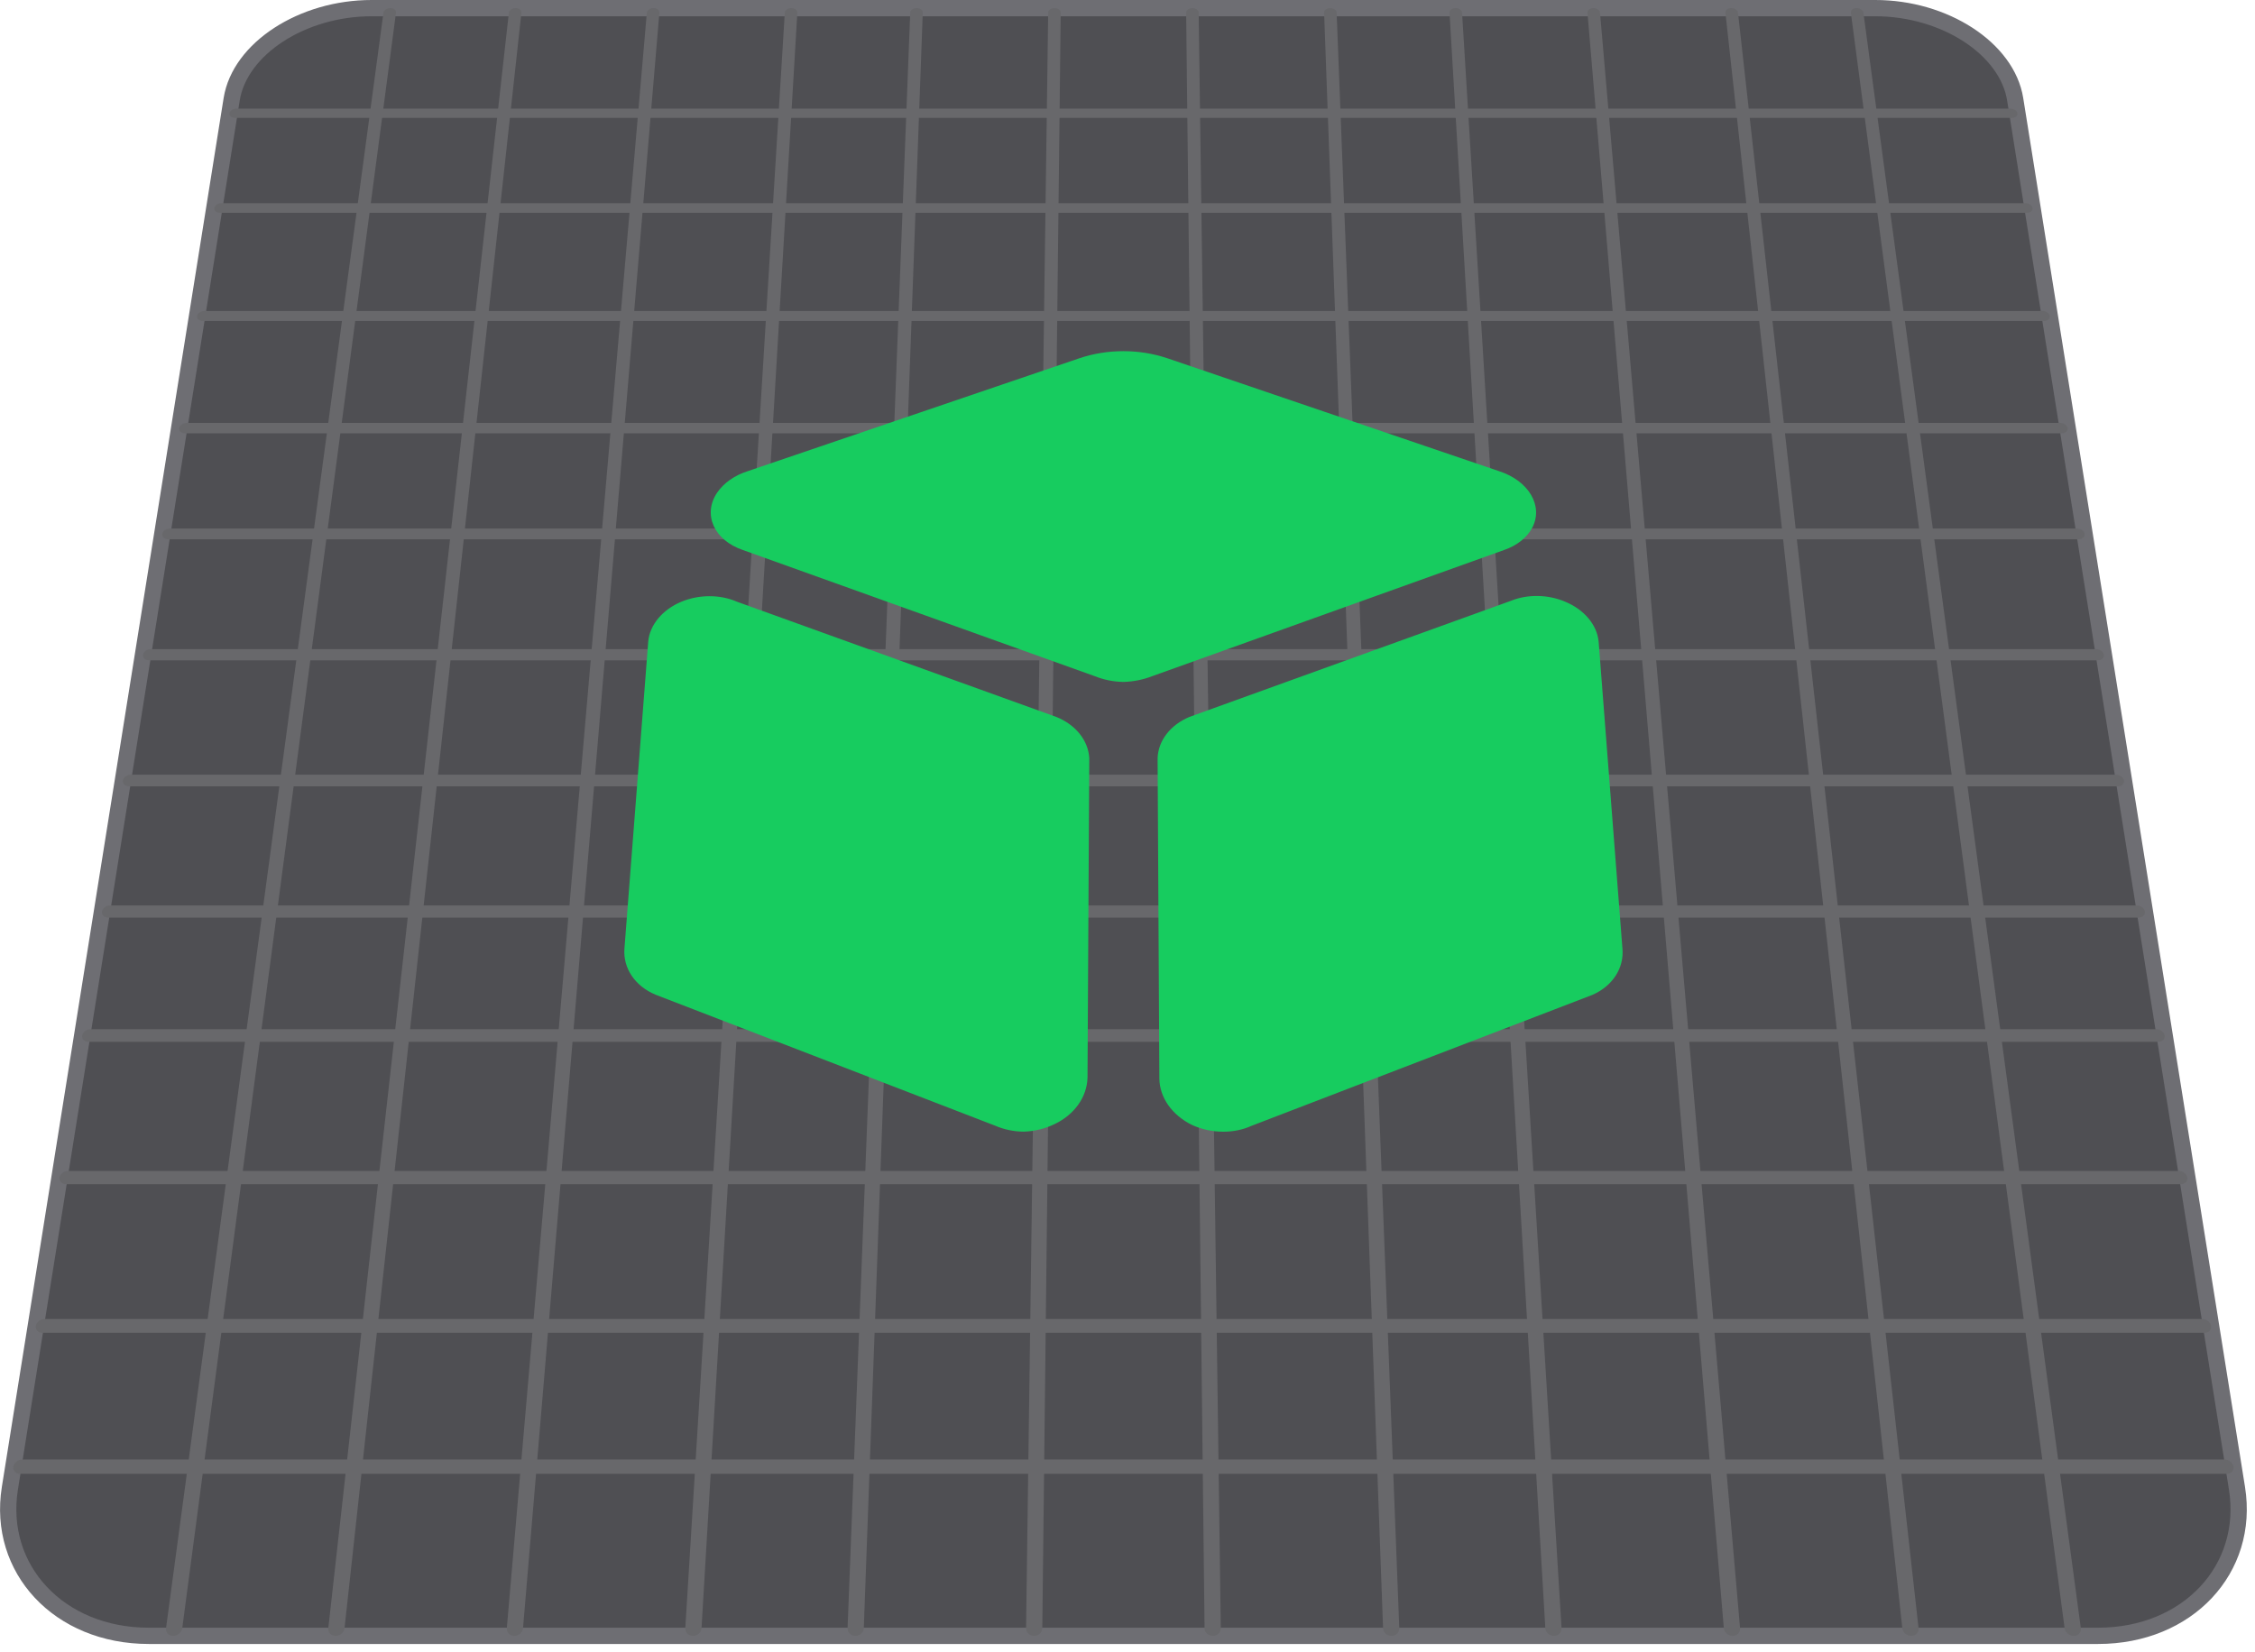 <svg 
 xmlns="http://www.w3.org/2000/svg"
 xmlns:xlink="http://www.w3.org/1999/xlink"
 width="138.5px" height="101.5px">
<path fill-rule="evenodd"  stroke="rgb(110, 110, 115)" stroke-width="1px" stroke-linecap="butt" stroke-linejoin="miter" fill="rgb(79, 79, 83)"
 d="M22.820,0.500 L115.180,0.500 C119.431,0.500 123.274,2.985 123.771,6.102 L137.393,91.433 C138.185,96.393 134.374,100.500 128.863,100.500 L9.137,100.500 C3.626,100.500 -0.185,96.393 0.607,91.433 L14.229,6.102 C14.726,2.985 18.569,0.500 22.820,0.500 Z"/>
<path fill-rule="evenodd"  fill="rgb(104, 104, 107)"
 d="M136.764,90.547 L126.526,90.547 L127.804,100.038 C127.838,100.293 127.642,100.500 127.367,100.500 C127.091,100.500 126.841,100.293 126.807,100.038 L125.551,90.547 L116.776,90.547 L117.837,100.038 C117.865,100.293 117.665,100.500 117.390,100.500 C117.114,100.500 116.868,100.293 116.840,100.038 L115.801,90.547 L106.051,90.547 L106.873,100.038 C106.896,100.293 106.690,100.500 106.415,100.500 C106.139,100.500 105.898,100.293 105.877,100.038 L105.076,90.547 L95.326,90.547 L95.910,100.038 C95.926,100.293 95.715,100.500 95.440,100.500 C95.164,100.500 94.929,100.293 94.913,100.038 L94.351,90.547 L85.575,90.547 L85.943,100.038 C85.953,100.293 85.738,100.500 85.462,100.500 C85.187,100.500 84.956,100.293 84.947,100.038 L84.600,90.547 L74.850,90.547 L74.980,100.038 C74.984,100.293 74.763,100.500 74.487,100.500 C74.212,100.500 73.986,100.293 73.983,100.038 L73.875,90.547 L64.125,90.547 L64.017,100.038 C64.014,100.293 63.788,100.500 63.513,100.500 C63.237,100.500 63.016,100.293 63.020,100.038 L63.150,90.547 L53.400,90.547 L53.053,100.038 C53.044,100.293 52.813,100.500 52.538,100.500 C52.262,100.500 52.047,100.293 52.057,100.038 L52.425,90.547 L43.649,90.547 L43.087,100.038 C43.071,100.293 42.836,100.500 42.560,100.500 C42.285,100.500 42.074,100.293 42.090,100.038 L42.674,90.547 L32.924,90.547 L32.123,100.038 C32.102,100.293 31.861,100.500 31.585,100.500 C31.310,100.500 31.104,100.293 31.127,100.038 L31.949,90.547 L22.199,90.547 L21.160,100.038 C21.132,100.293 20.886,100.500 20.610,100.500 C20.335,100.500 20.135,100.293 20.163,100.038 L21.224,90.547 L12.449,90.547 L11.193,100.038 C11.159,100.293 10.909,100.500 10.633,100.500 C10.358,100.500 10.162,100.293 10.196,100.038 L11.474,90.547 L1.236,90.547 C0.967,90.547 0.780,90.349 0.819,90.105 C0.858,89.861 1.107,89.664 1.376,89.664 L11.592,89.664 L12.639,81.883 L2.609,81.883 C2.345,81.883 2.162,81.693 2.199,81.459 C2.236,81.225 2.480,81.036 2.743,81.036 L12.753,81.036 L13.868,72.750 L4.056,72.750 C3.798,72.750 3.618,72.568 3.654,72.344 C3.690,72.120 3.927,71.939 4.185,71.939 L13.977,71.939 L15.045,64.006 L5.442,64.006 C5.190,64.006 5.013,63.832 5.047,63.618 C5.081,63.403 5.313,63.230 5.565,63.230 L15.149,63.230 L16.071,56.375 L6.652,56.375 C6.404,56.375 6.230,56.208 6.263,56.001 C6.296,55.795 6.523,55.628 6.770,55.628 L16.172,55.628 L17.156,48.310 L7.930,48.310 C7.687,48.310 7.516,48.149 7.548,47.951 C7.580,47.753 7.801,47.593 8.044,47.593 L17.253,47.593 L18.198,40.568 L9.157,40.568 C8.919,40.568 8.751,40.414 8.782,40.224 C8.812,40.034 9.029,39.880 9.266,39.880 L18.291,39.880 L19.199,33.132 L10.336,33.132 C10.103,33.132 9.937,32.984 9.966,32.801 C9.996,32.618 10.208,32.471 10.441,32.471 L19.288,32.471 L20.075,26.621 L11.368,26.621 C11.139,26.621 10.976,26.478 11.004,26.302 C11.032,26.126 11.240,25.983 11.469,25.983 L20.161,25.983 L21.003,19.719 L12.462,19.719 C12.237,19.719 12.077,19.581 12.104,19.412 C12.131,19.242 12.335,19.105 12.559,19.105 L21.086,19.105 L21.897,13.074 L13.515,13.074 C13.294,13.074 13.137,12.941 13.163,12.778 C13.189,12.615 13.389,12.482 13.609,12.482 L21.977,12.482 L22.682,7.244 L14.439,7.244 C14.222,7.244 14.067,7.116 14.092,6.958 C14.117,6.800 14.313,6.672 14.529,6.672 L22.759,6.672 L23.552,0.776 C23.573,0.623 23.762,0.500 23.974,0.500 C24.187,0.500 24.343,0.623 24.322,0.776 L23.543,6.672 L30.596,6.672 L31.255,0.776 C31.272,0.623 31.458,0.500 31.671,0.500 C31.883,0.500 32.042,0.623 32.026,0.776 L31.380,6.672 L39.218,6.672 L39.729,0.776 C39.742,0.623 39.925,0.500 40.137,0.500 C40.350,0.500 40.512,0.623 40.499,0.776 L40.001,6.672 L47.839,6.672 L48.202,0.776 C48.211,0.623 48.391,0.500 48.604,0.500 C48.816,0.500 48.981,0.623 48.972,0.776 L48.623,6.672 L55.676,6.672 L55.905,0.776 C55.911,0.623 56.088,0.500 56.300,0.500 C56.513,0.500 56.681,0.623 56.675,0.776 L56.460,6.672 L64.298,6.672 L64.378,0.776 C64.380,0.623 64.554,0.500 64.767,0.500 C64.979,0.500 65.150,0.623 65.148,0.776 L65.081,6.672 L72.919,6.672 L72.852,0.776 C72.850,0.623 73.021,0.500 73.233,0.500 C73.446,0.500 73.620,0.623 73.622,0.776 L73.702,6.672 L81.540,6.672 L81.325,0.776 C81.319,0.623 81.487,0.500 81.700,0.500 C81.912,0.500 82.089,0.623 82.095,0.776 L82.324,6.672 L89.377,6.672 L89.028,0.776 C89.019,0.623 89.184,0.500 89.396,0.500 C89.609,0.500 89.789,0.623 89.798,0.776 L90.161,6.672 L97.999,6.672 L97.501,0.776 C97.488,0.623 97.650,0.500 97.863,0.500 C98.075,0.500 98.258,0.623 98.271,0.776 L98.782,6.672 L106.620,6.672 L105.974,0.776 C105.958,0.623 106.117,0.500 106.329,0.500 C106.542,0.500 106.728,0.623 106.745,0.776 L107.404,6.672 L114.457,6.672 L113.678,0.776 C113.657,0.623 113.813,0.500 114.026,0.500 C114.238,0.500 114.427,0.623 114.448,0.776 L115.241,6.672 L123.471,6.672 C123.687,6.672 123.883,6.800 123.908,6.958 C123.933,7.116 123.778,7.244 123.561,7.244 L115.318,7.244 L116.023,12.482 L124.391,12.482 C124.611,12.482 124.811,12.615 124.837,12.778 C124.863,12.941 124.706,13.074 124.485,13.074 L116.103,13.074 L116.914,19.105 L125.441,19.105 C125.665,19.105 125.869,19.242 125.896,19.412 C125.923,19.581 125.763,19.719 125.538,19.719 L116.997,19.719 L117.839,25.983 L126.531,25.983 C126.760,25.983 126.968,26.126 126.996,26.302 C127.024,26.478 126.861,26.621 126.632,26.621 L117.925,26.621 L118.712,32.471 L127.559,32.471 C127.792,32.471 128.004,32.618 128.034,32.801 C128.063,32.984 127.897,33.132 127.664,33.132 L118.801,33.132 L119.709,39.880 L128.734,39.880 C128.971,39.880 129.188,40.034 129.218,40.224 C129.249,40.414 129.081,40.568 128.843,40.568 L119.802,40.568 L120.747,47.593 L129.956,47.593 C130.199,47.593 130.420,47.753 130.452,47.951 C130.484,48.149 130.313,48.310 130.070,48.310 L120.844,48.310 L121.828,55.628 L131.230,55.628 C131.477,55.628 131.704,55.795 131.737,56.001 C131.770,56.208 131.596,56.375 131.348,56.375 L121.929,56.375 L122.851,63.230 L132.435,63.230 C132.687,63.230 132.919,63.403 132.953,63.618 C132.987,63.832 132.810,64.006 132.558,64.006 L122.955,64.006 L124.023,71.939 L133.815,71.939 C134.073,71.939 134.310,72.120 134.346,72.344 C134.382,72.568 134.202,72.750 133.944,72.750 L124.132,72.750 L125.247,81.036 L135.257,81.036 C135.520,81.036 135.764,81.225 135.801,81.459 C135.838,81.693 135.655,81.883 135.391,81.883 L125.361,81.883 L126.408,89.664 L136.624,89.664 C136.893,89.664 137.142,89.861 137.181,90.105 C137.220,90.349 137.033,90.547 136.764,90.547 ZM115.705,89.664 L114.853,81.883 L105.300,81.883 L105.974,89.664 L115.705,89.664 ZM103.506,71.939 L102.836,64.006 L93.691,64.006 L94.180,71.939 L103.506,71.939 ZM94.230,72.750 L94.740,81.036 L104.273,81.036 L103.574,72.750 L94.230,72.750 ZM74.487,64.006 L74.596,71.939 L83.921,71.939 L83.632,64.006 L74.487,64.006 ZM83.604,63.230 L83.354,56.375 L74.383,56.375 L74.476,63.230 L83.604,63.230 ZM83.910,47.593 L91.804,47.593 L91.387,40.568 L83.638,40.568 L83.910,47.593 ZM83.938,48.310 L84.222,55.628 L92.280,55.628 L91.846,48.310 L83.938,48.310 ZM92.206,39.880 L100.801,39.880 L100.231,33.132 L91.790,33.132 L92.206,39.880 ZM92.248,40.568 L92.681,47.593 L101.452,47.593 L100.859,40.568 L92.248,40.568 ZM92.725,48.310 L93.176,55.628 L102.130,55.628 L101.512,48.310 L92.725,48.310 ZM93.222,56.375 L93.644,63.230 L102.771,63.230 L102.193,56.375 L93.222,56.375 ZM93.295,72.750 L84.885,72.750 L85.207,81.036 L93.787,81.036 L93.295,72.750 ZM93.247,71.939 L92.777,64.006 L84.546,64.006 L84.854,71.939 L93.247,71.939 ZM92.731,63.230 L92.325,56.375 L84.251,56.375 L84.516,63.230 L92.731,63.230 ZM83.951,72.750 L74.607,72.750 L74.720,81.036 L84.253,81.036 L83.951,72.750 ZM74.157,39.880 L82.752,39.880 L82.505,33.132 L74.065,33.132 L74.157,39.880 ZM74.166,40.568 L74.262,47.593 L83.033,47.593 L82.777,40.568 L74.166,40.568 ZM74.272,48.310 L74.372,55.628 L83.326,55.628 L83.059,48.310 L74.272,48.310 ZM83.324,32.471 L90.907,32.471 L90.560,26.621 L83.097,26.621 L83.324,32.471 ZM83.350,33.132 L83.611,39.880 L91.346,39.880 L90.946,33.132 L83.350,33.132 ZM91.350,25.983 L99.628,25.983 L99.100,19.719 L90.965,19.719 L91.350,25.983 ZM91.390,26.621 L91.750,32.471 L100.176,32.471 L99.682,26.621 L91.390,26.621 ZM100.456,25.983 L108.734,25.983 L108.048,19.719 L99.913,19.719 L100.456,25.983 ZM100.511,26.621 L101.018,32.471 L109.444,32.471 L108.804,26.621 L100.511,26.621 ZM101.075,33.132 L101.660,39.880 L110.255,39.880 L109.516,33.132 L101.075,33.132 ZM101.720,40.568 L102.329,47.593 L111.099,47.593 L110.330,40.568 L101.720,40.568 ZM102.391,48.310 L103.025,55.628 L111.979,55.628 L111.178,48.310 L102.391,48.310 ZM103.090,56.375 L103.684,63.230 L112.811,63.230 L112.061,56.375 L103.090,56.375 ZM103.751,64.006 L104.438,71.939 L113.764,71.939 L112.896,64.006 L103.751,64.006 ZM104.509,72.750 L105.227,81.036 L114.760,81.036 L113.853,72.750 L104.509,72.750 ZM105.001,89.664 L104.345,81.883 L94.792,81.883 L95.271,89.664 L105.001,89.664 ZM94.298,89.664 L93.837,81.883 L85.240,81.883 L85.541,89.664 L94.298,89.664 ZM84.568,89.664 L84.284,81.883 L74.732,81.883 L74.838,89.664 L84.568,89.664 ZM73.865,89.664 L73.776,81.883 L64.224,81.883 L64.135,89.664 L73.865,89.664 ZM33.562,71.939 L34.249,64.006 L25.104,64.006 L24.236,71.939 L33.562,71.939 ZM24.147,72.750 L23.240,81.036 L32.773,81.036 L33.491,72.750 L24.147,72.750 ZM54.368,64.006 L54.079,71.939 L63.404,71.939 L63.513,64.006 L54.368,64.006 ZM63.524,63.230 L63.617,56.375 L54.646,56.375 L54.396,63.230 L63.524,63.230 ZM44.824,55.628 L45.275,48.310 L36.488,48.310 L35.870,55.628 L44.824,55.628 ZM35.807,56.375 L35.229,63.230 L44.356,63.230 L44.778,56.375 L35.807,56.375 ZM45.319,47.593 L45.752,40.568 L37.141,40.568 L36.548,47.593 L45.319,47.593 ZM45.720,55.628 L53.778,55.628 L54.062,48.310 L46.154,48.310 L45.720,55.628 ZM45.794,39.880 L46.210,33.132 L37.769,33.132 L37.199,39.880 L45.794,39.880 ZM46.196,47.593 L54.090,47.593 L54.362,40.568 L46.613,40.568 L46.196,47.593 ZM54.049,72.750 L53.747,81.036 L63.280,81.036 L63.393,72.750 L54.049,72.750 ZM53.749,56.375 L45.675,56.375 L45.269,63.230 L53.484,63.230 L53.749,56.375 ZM45.223,64.006 L44.753,71.939 L53.146,71.939 L53.454,64.006 L45.223,64.006 ZM53.115,72.750 L44.705,72.750 L44.213,81.036 L52.793,81.036 L53.115,72.750 ZM44.309,64.006 L35.164,64.006 L34.494,71.939 L43.820,71.939 L44.309,64.006 ZM34.426,72.750 L33.727,81.036 L43.260,81.036 L43.770,72.750 L34.426,72.750 ZM34.316,63.230 L34.910,56.375 L25.939,56.375 L25.189,63.230 L34.316,63.230 ZM34.975,55.628 L35.609,48.310 L26.822,48.310 L26.021,55.628 L34.975,55.628 ZM35.671,47.593 L36.280,40.568 L27.670,40.568 L26.901,47.593 L35.671,47.593 ZM36.340,39.880 L36.925,33.132 L28.484,33.132 L27.745,39.880 L36.340,39.880 ZM36.982,32.471 L37.489,26.621 L29.196,26.621 L28.556,32.471 L36.982,32.471 ZM37.544,25.983 L38.087,19.719 L29.952,19.719 L29.266,25.983 L37.544,25.983 ZM37.824,32.471 L46.250,32.471 L46.610,26.621 L38.318,26.621 L37.824,32.471 ZM46.650,25.983 L47.035,19.719 L38.900,19.719 L38.372,25.983 L46.650,25.983 ZM46.654,39.880 L54.389,39.880 L54.650,33.132 L47.054,33.132 L46.654,39.880 ZM54.676,32.471 L54.903,26.621 L47.440,26.621 L47.093,32.471 L54.676,32.471 ZM54.674,55.628 L63.628,55.628 L63.728,48.310 L54.941,48.310 L54.674,55.628 ZM63.738,47.593 L63.834,40.568 L55.223,40.568 L54.967,47.593 L63.738,47.593 ZM63.843,39.880 L63.935,33.132 L55.495,33.132 L55.248,39.880 L63.843,39.880 ZM63.162,89.664 L63.268,81.883 L53.716,81.883 L53.432,89.664 L63.162,89.664 ZM52.459,89.664 L52.760,81.883 L44.163,81.883 L43.702,89.664 L52.459,89.664 ZM42.729,89.664 L43.208,81.883 L33.655,81.883 L32.999,89.664 L42.729,89.664 ZM32.026,89.664 L32.700,81.883 L23.147,81.883 L22.295,89.664 L32.026,89.664 ZM12.565,89.664 L21.322,89.664 L22.192,81.883 L13.594,81.883 L12.565,89.664 ZM13.707,81.036 L22.287,81.036 L23.212,72.750 L14.803,72.750 L13.707,81.036 ZM14.910,71.939 L23.303,71.939 L24.190,64.006 L15.959,64.006 L14.910,71.939 ZM16.062,63.230 L24.276,63.230 L25.042,56.375 L16.968,56.375 L16.062,63.230 ZM17.067,55.628 L25.126,55.628 L25.944,48.310 L18.035,48.310 L17.067,55.628 ZM18.130,47.593 L26.024,47.593 L26.809,40.568 L19.059,40.568 L18.130,47.593 ZM20.043,33.132 L19.150,39.880 L26.885,39.880 L27.640,33.132 L20.043,33.132 ZM20.130,32.471 L27.713,32.471 L28.367,26.621 L20.904,26.621 L20.130,32.471 ZM21.817,19.719 L20.988,25.983 L28.438,25.983 L29.138,19.719 L21.817,19.719 ZM22.696,13.074 L21.898,19.105 L29.207,19.105 L29.881,13.074 L22.696,13.074 ZM23.467,7.244 L22.774,12.482 L29.947,12.482 L30.532,7.244 L23.467,7.244 ZM30.019,19.105 L38.140,19.105 L38.663,13.074 L30.679,13.074 L30.019,19.105 ZM31.317,7.244 L30.744,12.482 L38.714,12.482 L39.168,7.244 L31.317,7.244 ZM38.952,19.105 L47.073,19.105 L47.445,13.074 L39.461,13.074 L38.952,19.105 ZM39.953,7.244 L39.511,12.482 L47.481,12.482 L47.804,7.244 L39.953,7.244 ZM47.478,25.983 L54.928,25.983 L55.170,19.719 L47.849,19.719 L47.478,25.983 ZM47.885,19.105 L55.194,19.105 L55.428,13.074 L48.243,13.074 L47.885,19.105 ZM48.589,7.244 L48.278,12.482 L55.451,12.482 L55.654,7.244 L48.589,7.244 ZM55.519,32.471 L63.945,32.471 L64.025,26.621 L55.732,26.621 L55.519,32.471 ZM55.755,25.983 L64.033,25.983 L64.119,19.719 L55.984,19.719 L55.755,25.983 ZM56.006,19.105 L64.127,19.105 L64.210,13.074 L56.226,13.074 L56.006,19.105 ZM56.439,7.244 L56.248,12.482 L64.218,12.482 L64.290,7.244 L56.439,7.244 ZM72.925,7.244 L65.075,7.244 L65.015,12.482 L72.985,12.482 L72.925,7.244 ZM72.992,13.074 L65.008,13.074 L64.939,19.105 L73.061,19.105 L72.992,13.074 ZM73.068,19.719 L64.932,19.719 L64.861,25.983 L73.139,25.983 L73.068,19.719 ZM73.146,26.621 L64.854,26.621 L64.787,32.471 L73.213,32.471 L73.146,26.621 ZM73.220,33.132 L64.780,33.132 L64.703,39.880 L73.297,39.880 L73.220,33.132 ZM73.305,40.568 L64.695,40.568 L64.615,47.593 L73.385,47.593 L73.305,40.568 ZM73.394,48.310 L64.606,48.310 L64.523,55.628 L73.477,55.628 L73.394,48.310 ZM73.485,56.375 L64.515,56.375 L64.436,63.230 L73.564,63.230 L73.485,56.375 ZM73.572,64.006 L64.428,64.006 L64.337,71.939 L73.663,71.939 L73.572,64.006 ZM73.672,72.750 L64.328,72.750 L64.233,81.036 L73.767,81.036 L73.672,72.750 ZM81.561,7.244 L73.710,7.244 L73.782,12.482 L81.752,12.482 L81.561,7.244 ZM81.774,13.074 L73.790,13.074 L73.873,19.105 L81.994,19.105 L81.774,13.074 ZM82.016,19.719 L73.881,19.719 L73.967,25.983 L82.245,25.983 L82.016,19.719 ZM82.268,26.621 L73.975,26.621 L74.055,32.471 L82.481,32.471 L82.268,26.621 ZM89.411,7.244 L82.346,7.244 L82.549,12.482 L89.722,12.482 L89.411,7.244 ZM89.757,13.074 L82.572,13.074 L82.806,19.105 L90.115,19.105 L89.757,13.074 ZM90.151,19.719 L82.830,19.719 L83.072,25.983 L90.522,25.983 L90.151,19.719 ZM98.047,7.244 L90.196,7.244 L90.519,12.482 L98.489,12.482 L98.047,7.244 ZM98.539,13.074 L90.555,13.074 L90.927,19.105 L99.048,19.105 L98.539,13.074 ZM106.683,7.244 L98.832,7.244 L99.286,12.482 L107.256,12.482 L106.683,7.244 ZM107.321,13.074 L99.337,13.074 L99.860,19.105 L107.981,19.105 L107.321,13.074 ZM114.533,7.244 L107.468,7.244 L108.053,12.482 L115.226,12.482 L114.533,7.244 ZM115.304,13.074 L108.119,13.074 L108.793,19.105 L116.102,19.105 L115.304,13.074 ZM116.183,19.719 L108.862,19.719 L109.562,25.983 L117.012,25.983 L116.183,19.719 ZM117.096,26.621 L109.633,26.621 L110.287,32.471 L117.870,32.471 L117.096,26.621 ZM117.957,33.132 L110.360,33.132 L111.115,39.880 L118.850,39.880 L117.957,33.132 ZM118.941,40.568 L111.191,40.568 L111.976,47.593 L119.870,47.593 L118.941,40.568 ZM119.965,48.310 L112.056,48.310 L112.874,55.628 L120.933,55.628 L119.965,48.310 ZM121.032,56.375 L112.958,56.375 L113.724,63.230 L121.938,63.230 L121.032,56.375 ZM122.041,64.006 L113.810,64.006 L114.697,71.939 L123.090,71.939 L122.041,64.006 ZM123.197,72.750 L114.788,72.750 L115.713,81.036 L124.293,81.036 L123.197,72.750 ZM124.406,81.883 L115.808,81.883 L116.678,89.664 L125.435,89.664 L124.406,81.883 Z"/>
<path fill-rule="evenodd"  fill="rgb(23, 204, 95)"
 d="M64.877,44.046 L45.257,36.965 C44.224,36.516 42.950,36.516 41.856,36.965 C40.695,37.447 39.914,38.379 39.815,39.402 L38.353,58.268 C38.255,59.480 39.003,60.591 40.275,61.115 L61.132,69.162 C61.670,69.396 62.265,69.519 62.872,69.523 C63.544,69.504 64.201,69.342 64.786,69.053 C65.997,68.474 66.760,67.391 66.794,66.214 L66.902,46.577 C66.842,45.491 66.066,44.524 64.877,44.046 L64.877,44.046 ZM94.101,32.437 C94.818,31.095 93.900,29.532 92.060,28.943 L71.689,22.007 C69.972,21.430 68.020,21.430 66.304,22.007 L45.936,28.943 C45.128,29.196 44.453,29.669 44.042,30.272 C43.147,31.608 43.852,33.189 45.631,33.792 L67.256,41.548 C67.792,41.764 68.388,41.885 69.005,41.895 C69.610,41.877 70.204,41.759 70.749,41.548 L92.374,33.792 C93.154,33.528 93.768,33.046 94.101,32.437 L94.101,32.437 ZM99.648,58.272 L98.186,39.409 C98.083,38.386 97.303,37.457 96.145,36.972 C95.083,36.517 93.835,36.494 92.807,36.909 L73.052,44.046 C71.883,44.535 71.135,45.503 71.099,46.581 L71.207,66.279 C71.231,67.437 71.983,68.508 73.215,69.115 C73.803,69.383 74.462,69.527 75.129,69.527 C75.737,69.527 76.338,69.410 76.869,69.166 L97.810,61.119 C99.047,60.575 99.760,59.468 99.648,58.272 L99.648,58.272 Z"/>
</svg>
